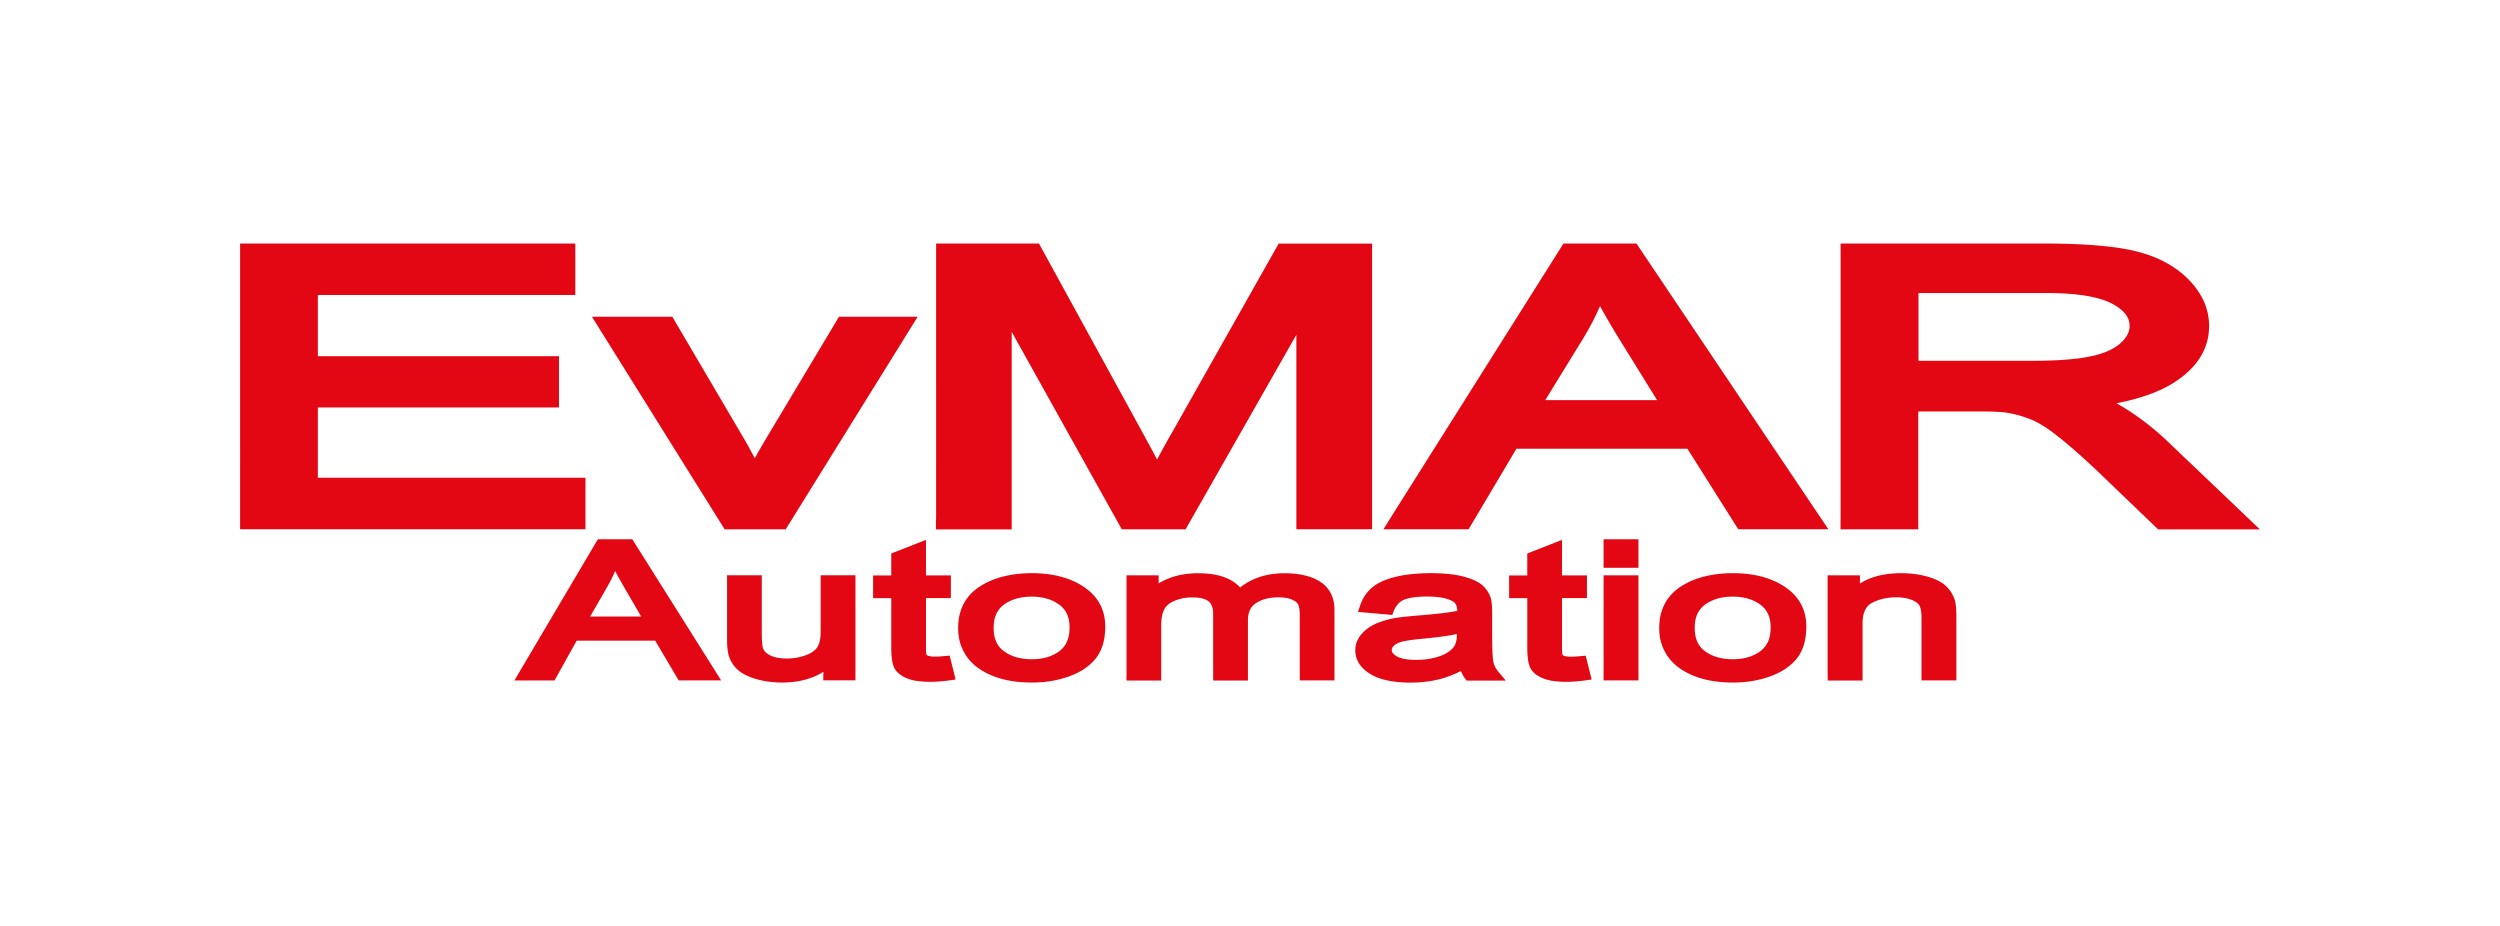 <svg class="evmar_logo" version="1.1" id="evmar_logo" xmlns="http://www.w3.org/2000/svg" x="0" y="0" viewBox="0 0 315.48 116.87" xml:space="preserve">
    <path class="avmar_logo-path" fill="#e30613" d="M242.09 45.53h14.38c3.23 0 5.75-.2 7.52-.6h.01c.85-.19 1.58-.43 2.21-.73.59-.28 1.08-.6 1.46-.97.38-.36.65-.71.83-1.07.16-.32.24-.66.24-1.01 0-.52-.15-1-.46-1.43-.35-.49-.92-.95-1.7-1.37-.81-.44-1.9-.78-3.26-1.01-1.41-.24-3.11-.36-5.09-.36H242.1v8.55zm-9.82 20V30.73h25.65c2.47 0 4.66.08 6.56.23 1.93.16 3.57.39 4.9.71 1.38.33 2.63.78 3.74 1.36 1.13.59 2.12 1.31 2.99 2.17l.01.01c.87.87 1.52 1.8 1.97 2.78.46 1.01.68 2.07.68 3.17 0 1.43-.38 2.75-1.14 3.96-.73 1.16-1.81 2.2-3.23 3.12-1.38.89-3.11 1.61-5.18 2.16-.68.18-1.39.34-2.14.49 1.09.61 2.15 1.3 3.18 2.06 1.05.77 2.07 1.62 3.05 2.54l.01.01 9.57 9.12 2.29 2.19h-12.84l-.37-.36-7.27-6.98c-1.06-1-2.02-1.88-2.87-2.62-.85-.74-1.61-1.38-2.29-1.9l-.01-.01c-.65-.51-1.26-.94-1.83-1.28-.55-.34-1.07-.6-1.54-.78h-.01a14.043 14.043 0 00-3.04-.82c-.41-.05-.91-.08-1.51-.11-.58-.02-1.37-.03-2.36-.03h-7.17V66.8H232.26v-1.27zM195 50.49h14.11l-4.55-7.35c-.91-1.46-1.68-2.77-2.31-3.9l-.34-.61c-.09.21-.19.42-.28.63-.52 1.12-1.11 2.22-1.77 3.32v.01l-4.86 7.9zm-19.21 14.36l21.13-33.52.38-.6H206.51l.38.57 22.51 33.52 1.33 1.97h-11.37l-.38-.6-6.04-9.56h-21.58l-5.66 9.53-.37.63h-10.75l1.21-1.94zm-57.66.68V30.73h12.98l.36.66 13.01 23.74v.01c.62 1.14 1.14 2.09 1.53 2.84l.13-.23c.54-1 1.11-2.03 1.68-3.04h.01l13.16-23.32.37-.65h11.79V66.79H163.59V42.25l-13.61 23.9-.37.65H141.57l-.37-.65-13.53-24.27v24.93H118.11v-1.28zm-27.06.67L75.91 41.91l-1.21-1.94h10.14l.37.63 8.55 14.54c.5.85.95 1.67 1.36 2.45l.13.24c.41-.76.88-1.57 1.39-2.43l8.86-14.81.37-.62h9.93l-1.2 1.94L99.52 66.2l-.37.6h-7.7l-.38-.6zm-60.77-.67V30.73H72.6v6.5H40.11v7.72h30.43V51.42H40.11v8.87h33.77v6.5H30.3v-1.26zM230.63 85.23V72.6h4.08v1.04c1.37-.87 3.11-1.31 5.23-1.31.57 0 1.13.04 1.68.11.54.07 1.06.17 1.55.31.5.14.95.3 1.33.49.4.19.74.42 1.01.67.28.25.51.52.7.82.19.3.35.62.46.96l.01.02c.07.23.12.53.15.9.03.35.05.77.05 1.25v8H242.48v-7.92c0-.37-.03-.69-.08-.96-.05-.24-.11-.43-.19-.57-.08-.13-.19-.26-.34-.37-.17-.13-.38-.24-.63-.34-.27-.11-.57-.19-.88-.24-.32-.05-.68-.08-1.06-.08-.62 0-1.2.06-1.71.19-.51.12-.99.31-1.43.55-.36.21-.64.51-.82.91-.2.43-.3.99-.3 1.67v7.18h-4.4v-.65zm-16.77-6c0 .68.11 1.27.33 1.76.21.47.53.87.96 1.18.45.34.97.59 1.55.76.59.17 1.24.26 1.96.26s1.37-.09 1.95-.26c.57-.17 1.09-.43 1.54-.76.42-.32.74-.72.96-1.2.22-.5.33-1.1.33-1.8 0-.65-.11-1.22-.33-1.69-.21-.46-.53-.85-.96-1.17-.46-.34-.98-.59-1.55-.76-.58-.17-1.23-.26-1.94-.26-.72 0-1.38.09-1.96.26-.57.17-1.09.42-1.55.76-.42.31-.74.71-.96 1.18-.22.48-.33 1.07-.33 1.74zm-4.48 0c0-1.22.27-2.3.8-3.22s1.33-1.68 2.38-2.27c.84-.47 1.78-.83 2.81-1.06 1.02-.23 2.12-.35 3.3-.35 1.32 0 2.53.14 3.62.43 1.11.29 2.09.72 2.95 1.3.89.6 1.57 1.32 2.02 2.15.45.84.68 1.79.68 2.85 0 .83-.1 1.58-.29 2.25-.2.69-.51 1.29-.91 1.79-.39.49-.88.93-1.45 1.31-.56.37-1.2.69-1.93.95-.71.25-1.46.45-2.25.58-.78.13-1.59.19-2.42.19-1.33 0-2.55-.14-3.65-.42-1.12-.29-2.1-.72-2.96-1.3-.89-.6-1.55-1.33-2-2.2-.48-.88-.7-1.86-.7-2.98zm-7.02 6V72.6H206.76V85.86h-4.4v-.63zm0-14.21V68.05H206.76V71.65h-4.4v-.63zm-2.13 12.24l.45 1.8.17.69-.7.1c-.46.06-.9.11-1.29.14-.41.03-.8.05-1.15.05-.58 0-1.12-.03-1.59-.09-.49-.06-.91-.16-1.27-.3-.36-.13-.67-.29-.94-.48-.28-.2-.51-.43-.68-.68-.18-.27-.31-.65-.39-1.14-.07-.44-.11-.98-.11-1.61v-6.26h-2.29V72.62h2.29v-2.77l.4-.16 3.11-1.22.87-.34V72.61h3.15V75.47h-3.15v6.37c0 .27.01.48.03.63.01.09.02.13.03.15l.06.06c.04.03.11.07.18.09.08.03.18.05.3.07.14.02.32.03.53.03.35 0 .78-.03 1.32-.08l.54-.05.13.52zm-16.38-3.25c-.42.09-.88.17-1.4.25-.84.13-1.84.24-3.01.35-.61.06-1.15.12-1.61.19-.42.06-.76.13-.99.2-.22.06-.42.14-.58.23-.15.08-.27.17-.37.27l-.01.01a.94.94 0 00-.2.27.644.644 0 00.07.62c.11.15.27.29.5.42.25.14.58.26.97.33.42.08.92.12 1.49.12.58 0 1.12-.04 1.61-.12.49-.08.95-.2 1.38-.35.42-.15.78-.33 1.08-.54.28-.19.51-.41.69-.65.12-.16.21-.37.27-.63.08-.27.11-.59.11-.97zm.5 4.67c-.36.18-.71.34-1.06.48-.58.24-1.16.43-1.73.57-.56.14-1.15.24-1.75.31-.6.07-1.22.1-1.85.1-1.05 0-1.99-.09-2.81-.26-.85-.17-1.58-.44-2.18-.8-.63-.37-1.1-.8-1.43-1.3a3.07 3.07 0 01-.51-1.72c0-.37.06-.73.19-1.07.13-.33.32-.65.58-.95.24-.28.51-.54.82-.76.31-.22.65-.42 1.02-.58.36-.16.74-.29 1.14-.41.39-.12.81-.22 1.26-.3h.01c.32-.05.73-.11 1.21-.16s1.02-.1 1.62-.15c1.25-.1 2.33-.2 3.26-.32.68-.08 1.26-.17 1.75-.27v-.01c0-.31-.05-.57-.15-.77-.09-.18-.23-.32-.41-.43h-.01c-.33-.19-.76-.34-1.28-.44-.55-.11-1.21-.16-1.96-.16-.7 0-1.31.04-1.82.12-.48.07-.87.18-1.17.32-.27.13-.5.31-.7.54-.21.24-.39.54-.53.9l-.17.44-.47-.04-3.05-.27-.8-.07.25-.76c.16-.48.37-.92.63-1.31s.58-.74.94-1.04c.36-.3.8-.56 1.32-.79.5-.22 1.07-.4 1.7-.55.62-.14 1.3-.26 2.03-.33.73-.07 1.5-.11 2.3-.11.79 0 1.52.03 2.19.1.67.06 1.27.16 1.79.29.52.13.98.28 1.37.44.41.17.76.37 1.04.59.28.22.52.47.71.75.2.28.35.59.47.93l.01.03c.06.22.11.51.14.86.03.33.04.73.04 1.19v2.71c0 .95.02 1.71.05 2.28.03.55.07.93.13 1.14v.01c.05.2.13.39.24.59.11.21.25.41.42.6l.89 1.05h-4.95l-.19-.25c-.19-.25-.35-.53-.48-.83l-.06-.13zm-42.19.55V72.6h4.05v1.02l.05-.03c.42-.26.89-.48 1.41-.67a8.59 8.59 0 011.66-.43c.59-.1 1.2-.15 1.84-.15 1.45 0 2.65.2 3.6.61.5.21.92.46 1.28.76.16.13.31.28.44.43.66-.52 1.39-.94 2.19-1.23 1.02-.38 2.15-.57 3.39-.57.96 0 1.82.09 2.57.27.78.18 1.44.46 2 .83.59.39 1.03.9 1.33 1.5.29.59.43 1.28.43 2.06V85.86h-4.38v-8.18c0-.37-.02-.69-.07-.94-.04-.22-.09-.38-.15-.5a.985.985 0 00-.28-.3c-.14-.11-.31-.2-.52-.29-.22-.09-.47-.16-.74-.2-.27-.05-.57-.07-.9-.07-.6 0-1.14.06-1.62.19-.47.12-.89.31-1.26.55-.33.22-.58.5-.74.84-.17.36-.26.8-.26 1.32v7.6h-4.39v-8.42c0-.38-.05-.7-.15-.96-.09-.24-.22-.44-.4-.59-.18-.16-.43-.28-.75-.37-.36-.1-.8-.15-1.33-.15-.41 0-.79.03-1.15.1-.36.07-.71.17-1.05.31-.32.13-.59.28-.81.46-.21.17-.38.36-.5.58-.13.23-.23.52-.31.87-.08.38-.11.82-.11 1.32v6.85h-4.38v-.65zm-16.77-6c0 .68.11 1.27.33 1.76.21.47.53.87.96 1.18.46.34.97.59 1.55.76.59.17 1.24.26 1.97.26.72 0 1.37-.09 1.95-.26.57-.17 1.09-.43 1.54-.76.42-.32.74-.72.95-1.2.22-.5.33-1.1.33-1.8 0-.65-.11-1.22-.33-1.69-.21-.46-.53-.85-.96-1.17-.46-.34-.98-.59-1.55-.76-.58-.17-1.23-.26-1.94-.26-.72 0-1.38.09-1.96.26-.57.17-1.09.42-1.55.76-.43.31-.74.71-.96 1.18-.22.48-.33 1.07-.33 1.74zm-4.48 0c0-1.22.27-2.29.8-3.22.53-.92 1.33-1.68 2.38-2.27.84-.47 1.78-.83 2.81-1.06 1.01-.23 2.11-.35 3.3-.35 1.32 0 2.52.14 3.62.43 1.11.29 2.09.72 2.95 1.3.89.6 1.57 1.32 2.02 2.15.45.84.68 1.79.68 2.85 0 .83-.1 1.58-.29 2.25-.2.69-.51 1.28-.91 1.79-.4.49-.88.93-1.45 1.31-.56.37-1.2.69-1.93.95-.72.26-1.47.45-2.25.58-.78.13-1.59.19-2.42.19-1.34 0-2.56-.14-3.66-.42-1.12-.29-2.11-.72-2.96-1.3-.88-.6-1.55-1.33-2-2.21-.47-.87-.69-1.85-.69-2.97zm-.94 4.03l.45 1.8.17.69-.7.1c-.46.06-.9.11-1.29.14-.41.03-.8.05-1.15.05-.59 0-1.12-.03-1.59-.09-.49-.06-.91-.16-1.27-.3-.36-.13-.67-.29-.94-.48-.28-.2-.51-.43-.68-.68-.18-.26-.31-.65-.39-1.14-.07-.44-.11-.98-.11-1.61v-6.26h-2.29V72.62h2.29v-2.77l.4-.16 3.11-1.22.87-.34V72.61H119.99V75.47H116.85v6.37c0 .45.02.7.06.77.02.02.04.04.07.06.04.03.1.07.17.09.08.03.18.05.31.07.14.02.32.03.53.03.35 0 .78-.03 1.32-.08l.54-.05.12.53zm-16.07 1.97v-.46c-.52.34-1.09.61-1.7.82-1.05.36-2.22.54-3.52.54-.56 0-1.11-.04-1.66-.11-.55-.07-1.07-.18-1.56-.32-.51-.14-.95-.31-1.33-.5-.4-.19-.74-.42-1.01-.66a3.901 3.901 0 01-1.15-1.8c-.07-.24-.13-.54-.17-.91-.03-.35-.05-.74-.05-1.18v-8.06h4.38v7.29c0 .51.02.94.05 1.27.03.3.06.53.11.67.07.17.17.33.31.47.16.16.36.3.61.42.27.13.58.23.92.29.35.07.74.1 1.18.1.43 0 .85-.04 1.25-.11s.79-.18 1.16-.32c.36-.13.66-.29.9-.47.23-.17.4-.35.53-.55.13-.21.23-.47.3-.78.08-.35.11-.75.11-1.22v-7.06h4.39V85.85H103.89v-.62zM74.47 77.8h6.44l-2.11-3.63c-.41-.71-.77-1.35-1.07-1.92l-.1-.2-.09.21c-.24.54-.51 1.09-.82 1.63v.01l-2.25 3.9zm-8.99 7.11l9.78-16.55.19-.31h4.34l.19.3L90.4 84.9l.6.96H85.65l-.19-.31-2.78-4.7h-9.91l-2.61 4.69-.18.33H64.92l.56-.96z"/>
</svg>
